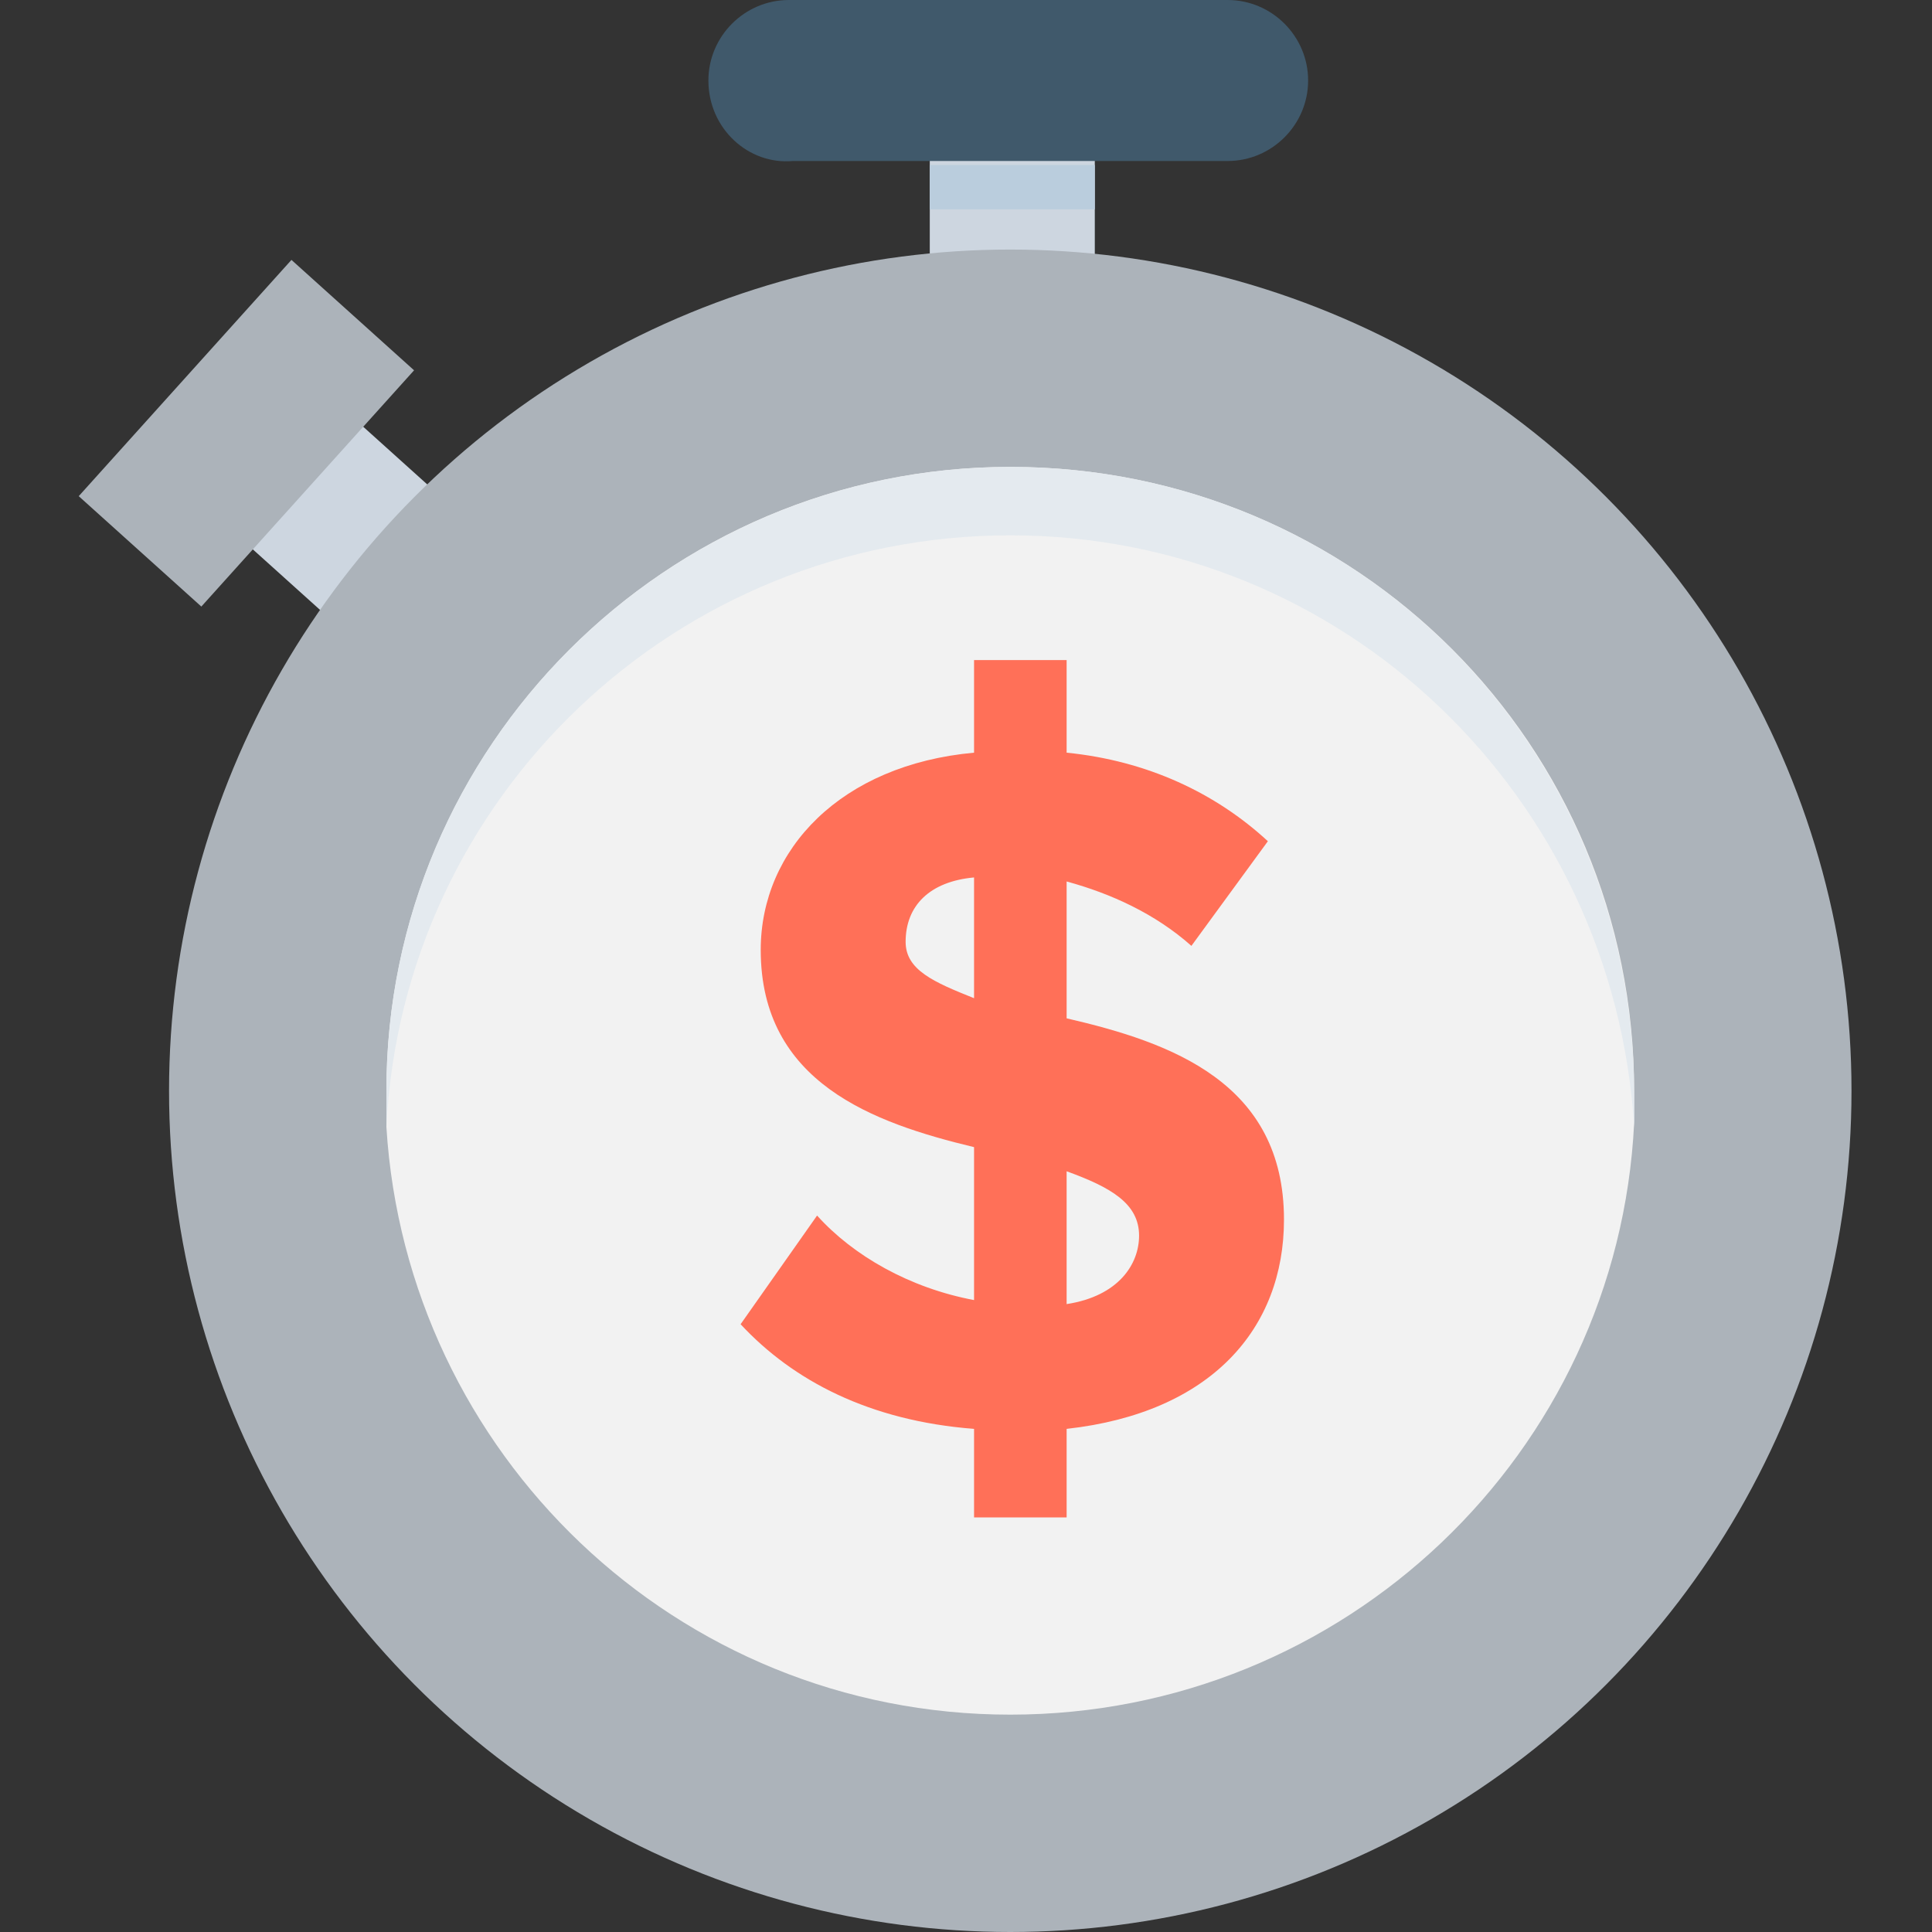 <?xml version="1.0" encoding="utf-8"?>
<!-- Generator: Adobe Illustrator 18.0.0, SVG Export Plug-In . SVG Version: 6.00 Build 0)  -->
<!DOCTYPE svg PUBLIC "-//W3C//DTD SVG 1.1//EN" "http://www.w3.org/Graphics/SVG/1.1/DTD/svg11.dtd">
<svg version="1.1" id="Layer_1" xmlns="http://www.w3.org/2000/svg" xmlns:xlink="http://www.w3.org/1999/xlink" x="0px" y="0px"
	 viewBox="0 0 48 48" enable-background="new 0 0 48 48" xml:space="preserve">
<rect x="0" y="0" width="48" height="48" fill="#333333" stroke="none"/>
<g>
	<g>
		<rect x="23.1" y="2.8" fill="#CDD6E0" width="4.1" height="6.7"/>
		<path fill="#40596B" d="M17.6,2L17.6,2c0-1.1,0.9-2,2-2h10.9c1.1,0,2,0.9,2,2l0,0c0,1.1-0.9,2-2,2H19.7C18.6,4.1,17.6,3.2,17.6,2z
			"/>
	</g>
	
		<rect x="4.9" y="10.6" transform="matrix(-0.743 -0.669 0.669 -0.743 5.946 27.608)" fill="#CDD6E0" width="6.7" height="4.1"/>
	<rect x="4.1" y="6.8" transform="matrix(0.743 0.669 -0.669 0.743 8.744 -1.338)" fill="#ACB3BA" width="4.1" height="7.9"/>
	<circle fill="#ACB3BA" cx="25.1" cy="27.1" r="20.9"/>
	<path fill="#F2F2F2" d="M40.6,27.1c0,0.2,0,0.5,0,0.7v0.1c0,0,0,0,0,0c-0.4,8.2-7.2,14.7-15.5,14.7c-8.3,0-15-6.5-15.5-14.6
		c0,0,0,0,0-0.1v-0.1c0-0.2,0-0.5,0-0.7c0-8.5,6.9-15.5,15.5-15.5S40.6,18.5,40.6,27.1z"/>
	<path fill="#E4EAEF" d="M25.1,11.6c-8.5,0-15.5,6.9-15.5,15.5c0,0.2,0,0.5,0,0.7v0.1c0,0,0,0,0,0.1c0.4-8.2,7.2-14.7,15.5-14.7
		c8.3,0,15,6.5,15.5,14.7v-0.1c0-0.2,0-0.5,0-0.7C40.6,18.5,33.7,11.6,25.1,11.6z"/>
	<rect x="23.1" y="4.1" fill="#BACDDD" width="4.1" height="1.1"/>
	<path fill="#FF7058" d="M24.2,35.5c-2.6-0.2-4.5-1.2-5.8-2.6l1.9-2.7c0.9,1,2.3,1.8,3.9,2.1v-3.8c-2.5-0.6-5.3-1.6-5.3-4.9
		c0-2.5,2-4.6,5.3-4.9v-2.3h2.3v2.3c2,0.2,3.7,1,5,2.2l-1.9,2.6c-0.9-0.8-2-1.3-3.1-1.6v3.4c2.6,0.6,5.4,1.6,5.4,5
		c0,2.7-1.8,4.8-5.4,5.2v2.2h-2.3V35.5z M24.2,24.8v-3c-1.1,0.1-1.7,0.7-1.7,1.6C22.5,24.1,23.2,24.4,24.2,24.8z M26.5,29.1v3.3
		c1.3-0.2,1.8-1,1.8-1.7C28.3,29.9,27.6,29.5,26.5,29.1z"/>
</g>
</svg>
